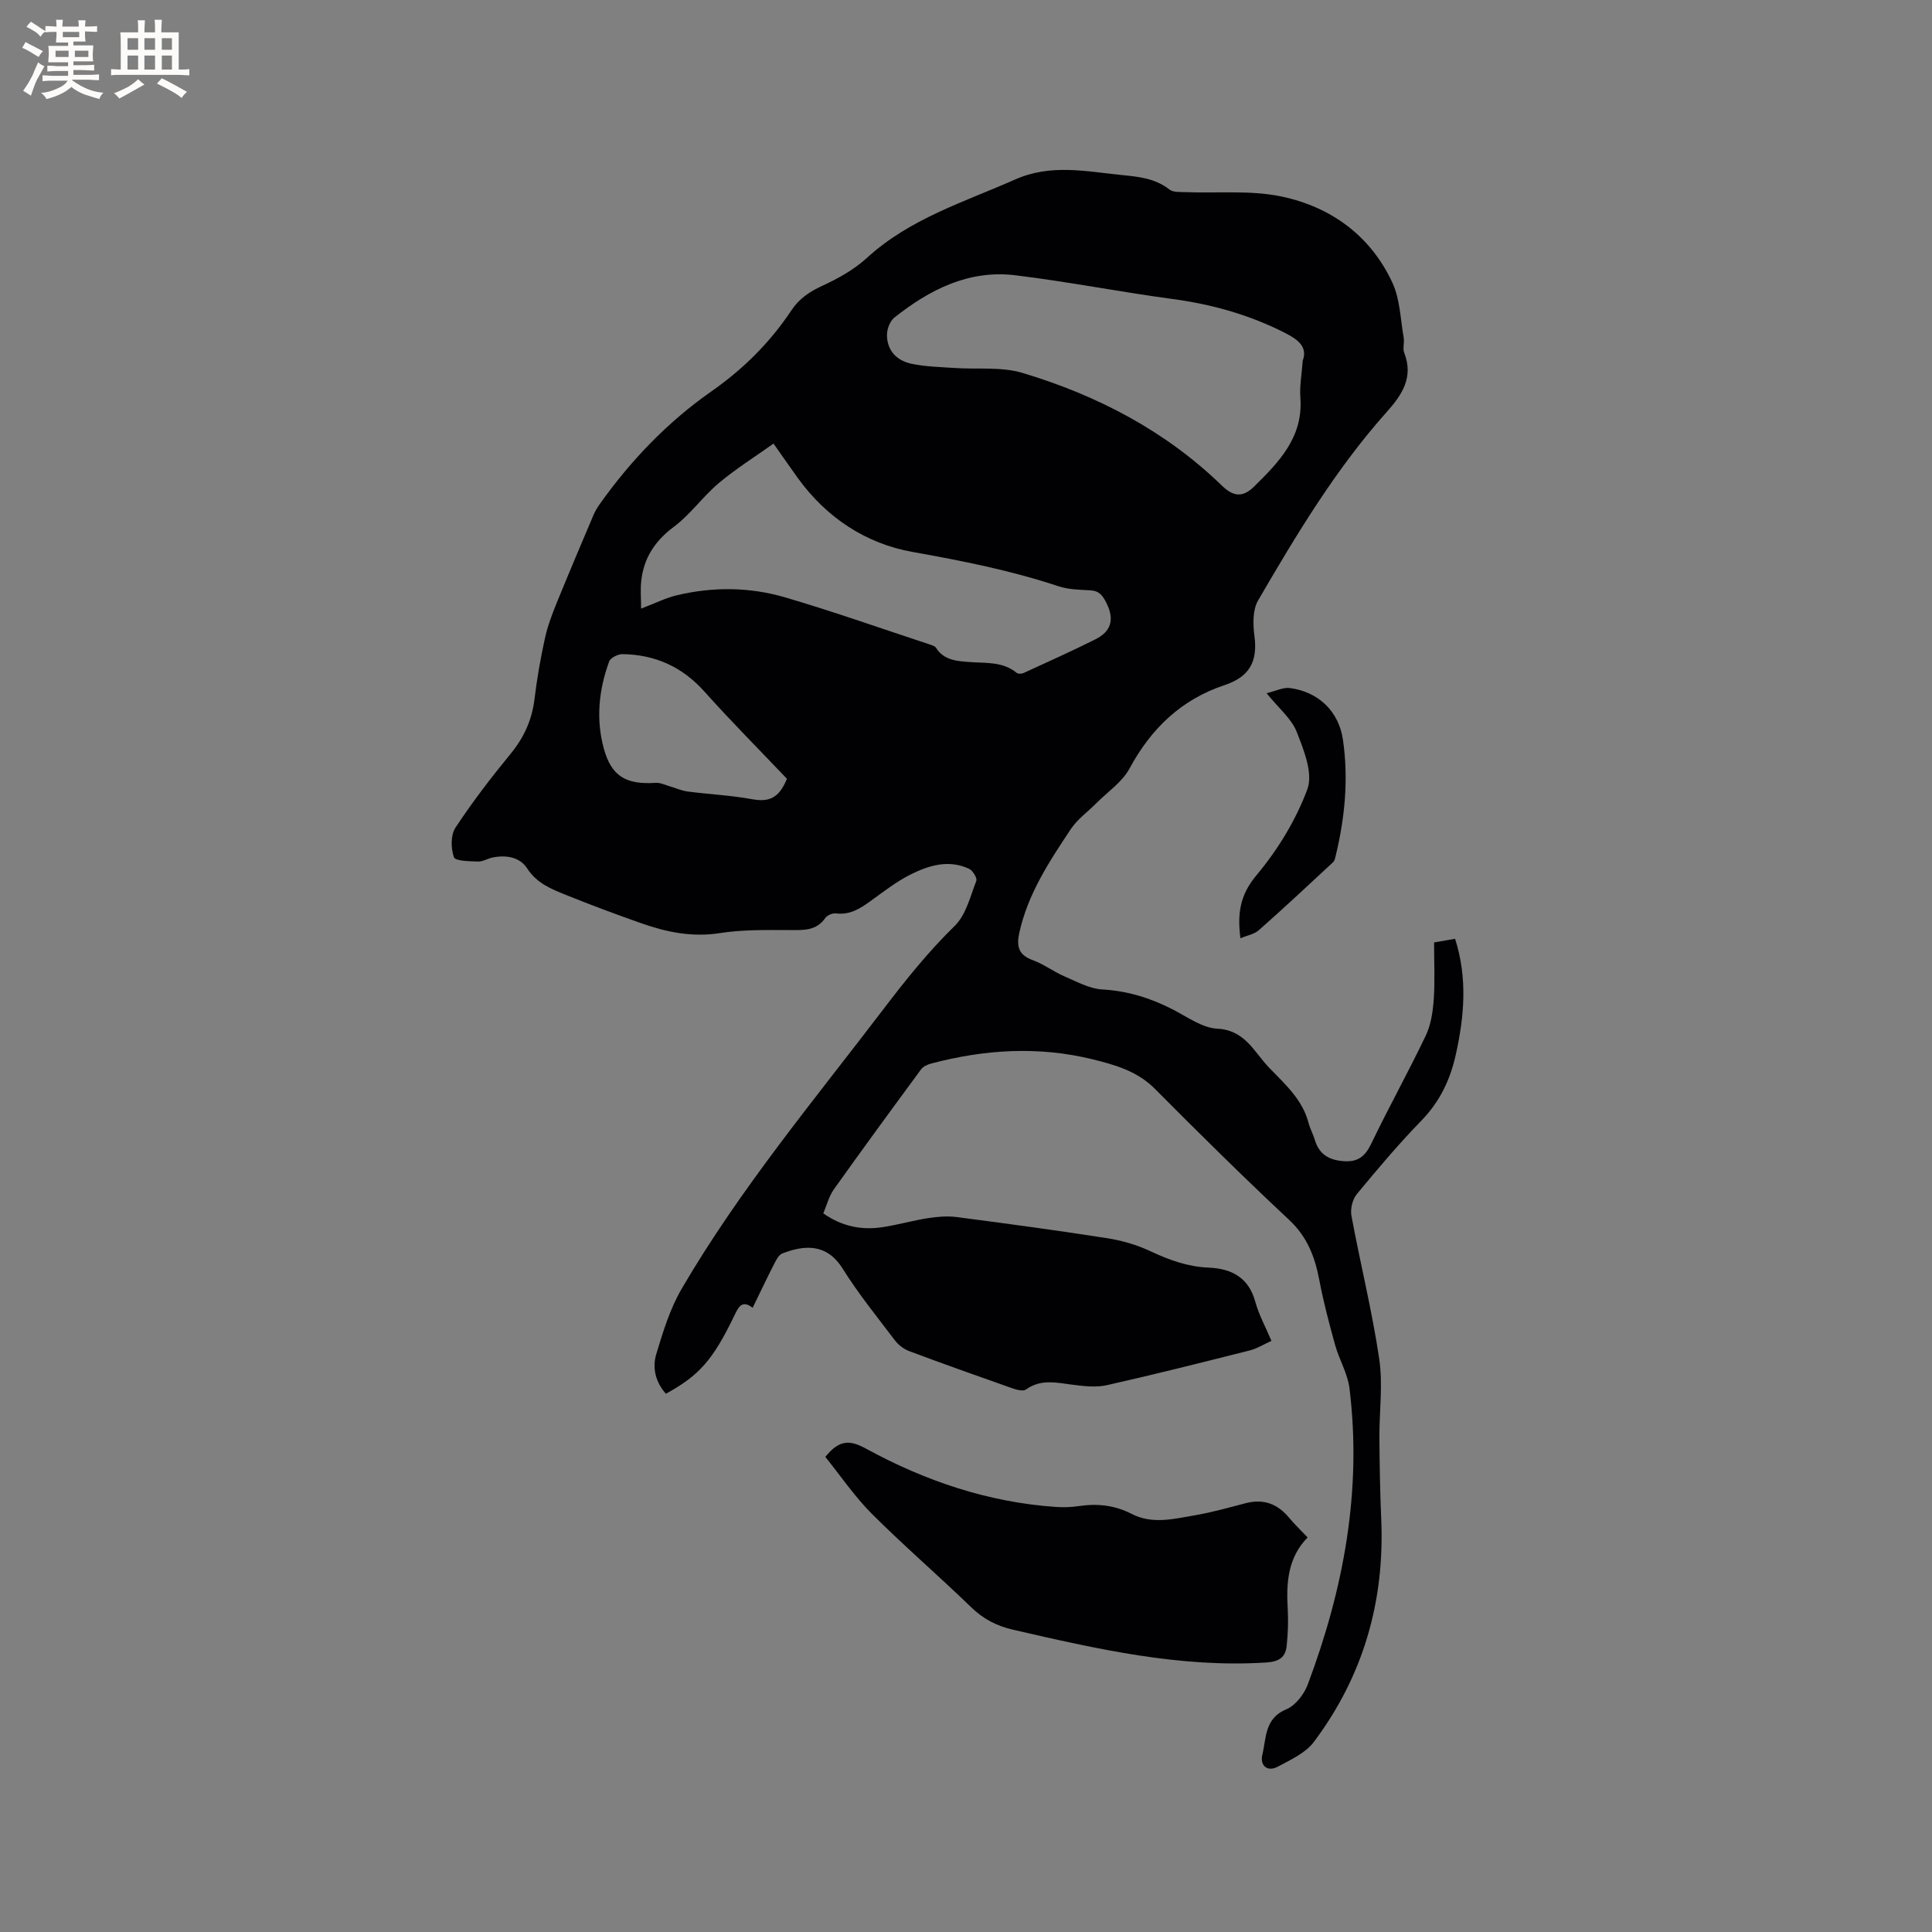 <svg enable-background="new 0 0 400 400" viewBox="0 0 400 400" xmlns="http://www.w3.org/2000/svg"><rect x="0" y="0" width="400" height="400" fill="#808080" stroke="none"/><g fill="#010103"><path d="m170.45 251.22c3.93 2.75 8.02 3.51 12.35 2.84 3.13-.48 6.21-1.37 9.34-1.86 1.94-.3 3.98-.47 5.92-.22 10.39 1.35 20.78 2.75 31.13 4.37 3.08.48 6.19 1.38 9 2.7 3.88 1.83 7.74 3.22 12.07 3.4 4.69.2 8.25 2.01 9.63 7.05.74 2.71 2.14 5.25 3.35 8.11-1.66.75-3.02 1.62-4.52 1.99-9.84 2.48-19.68 4.97-29.58 7.19-2.29.51-4.84.19-7.23-.12-3.27-.42-6.45-1.18-9.47 1-.57.41-1.84.11-2.68-.18-7.19-2.53-14.37-5.08-21.51-7.75-1.12-.42-2.24-1.27-2.96-2.22-3.71-4.89-7.59-9.69-10.84-14.88-3.36-5.36-8.08-4.82-12.47-3.13-.73.28-1.27 1.33-1.68 2.14-1.5 2.92-2.9 5.88-4.47 9.11-2.2-1.7-2.94-.16-3.79 1.61-4.43 9.2-7.28 12.42-14.17 16.19-2.15-2.38-2.86-5.36-1.99-8.23 1.39-4.61 2.84-9.36 5.24-13.48 12.06-20.66 27.37-38.99 41.82-57.96 4.63-6.08 9.29-11.89 14.75-17.22 2.31-2.26 3.19-6.07 4.44-9.28.23-.58-.72-2.14-1.47-2.5-4.22-2-8.34-.73-12.15 1.17-2.91 1.46-5.54 3.52-8.2 5.44-2.19 1.59-4.33 2.98-7.24 2.61-.7-.09-1.79.37-2.19.94-1.87 2.69-4.51 2.52-7.32 2.51-4.85-.01-9.76-.12-14.52.63-5.7.89-10.96-.18-16.18-2.01-5.29-1.86-10.55-3.82-15.75-5.92-3-1.21-5.97-2.39-7.94-5.43-1.55-2.4-4.36-2.85-7.15-2.3-1.03.2-2.04.88-3.04.84-1.76-.06-4.71-.08-5-.89-.64-1.81-.69-4.58.31-6.11 3.49-5.3 7.38-10.37 11.41-15.28 2.79-3.4 4.45-7.05 4.97-11.41.5-4.2 1.25-8.39 2.15-12.52.53-2.45 1.43-4.84 2.37-7.17 2.5-6.15 5.1-12.26 7.69-18.37.33-.77.77-1.51 1.25-2.19 6.43-9.08 14.09-17.06 23.17-23.41 6.65-4.65 12.15-10.15 16.59-16.82 1.59-2.38 3.7-3.8 6.3-5 3.3-1.52 6.63-3.37 9.29-5.8 8.86-8.12 20.05-11.53 30.67-16.23 7.44-3.3 14.71-1.67 22.12-.93 3.49.35 6.91.68 9.85 3 .77.61 2.19.5 3.31.54 6.64.26 13.46-.44 19.87.9 10.26 2.15 18.47 8.12 22.99 17.87 1.58 3.42 1.65 7.54 2.33 11.36.18 1.02-.25 2.22.11 3.14 1.98 5.06-.46 8.71-3.6 12.22-10.59 11.85-18.71 25.41-26.66 39.05-1.14 1.96-1.07 4.97-.75 7.38.7 5.25-1.02 8.43-6.2 10.15-8.91 2.96-15.2 8.97-19.67 17.27-1.52 2.82-4.54 4.83-6.88 7.19-1.77 1.78-3.92 3.31-5.28 5.36-4.45 6.69-8.9 13.42-10.66 21.49-.61 2.79-.14 4.57 2.8 5.63 2.26.82 4.25 2.36 6.48 3.32 2.58 1.11 5.25 2.6 7.95 2.75 5.22.3 9.93 1.77 14.52 4.12 3.01 1.54 6.11 3.84 9.25 4 5.74.29 7.6 4.8 10.65 7.99 3.26 3.41 6.96 6.6 8.23 11.49.32 1.22.96 2.36 1.32 3.57.89 2.94 2.86 4.13 5.88 4.37 2.99.24 4.5-.93 5.78-3.59 3.62-7.54 7.7-14.86 11.3-22.4 1.08-2.26 1.47-4.97 1.65-7.51.27-3.79.07-7.61.07-11.78 1.19-.21 2.68-.47 4.35-.75 2.61 8.16 1.9 16.08.14 24.01-1.15 5.16-3.29 9.69-7.07 13.58-4.72 4.86-9.12 10.06-13.43 15.29-.89 1.08-1.36 3.06-1.1 4.46 1.83 9.89 4.28 19.68 5.75 29.62.8 5.36 0 10.94.04 16.42.04 5.6.14 11.21.38 16.8.73 17.01-3.73 32.49-13.96 46.11-1.71 2.28-4.77 3.67-7.41 5.09-2.29 1.23-3.77-.31-3.25-2.43.84-3.45.43-7.56 4.99-9.44 1.88-.78 3.66-3.1 4.42-5.13 7.43-19.79 11.25-40.16 8.63-61.35-.38-3.04-2.12-5.9-2.96-8.91-1.24-4.46-2.43-8.96-3.29-13.51-.91-4.79-2.49-8.91-6.24-12.42-9.45-8.83-18.65-17.93-27.77-27.11-3.67-3.7-8.31-5-13-6.15-11.15-2.73-22.29-2.03-33.32.89-.77.2-1.68.61-2.12 1.22-6.09 8.27-12.16 16.56-18.11 24.92-.99 1.45-1.43 3.25-2.13 4.89zm99.27-176.56c1.05-2.8-.99-4.34-3.38-5.58-7.4-3.83-15.27-6.06-23.54-7.17-10.9-1.46-21.7-3.6-32.61-4.92-9.6-1.16-17.72 2.96-25.02 8.76-.9.71-1.51 2.31-1.53 3.51-.04 3.3 2.01 5.4 5.06 6.05 2.87.61 5.87.67 8.81.87 4.74.33 9.75-.3 14.19 1.03 15.48 4.64 29.63 12.01 41.33 23.38 2.62 2.55 4.56 2.16 6.62.14 5.15-5.06 10.18-10.21 9.58-18.37-.19-2.4.28-4.85.49-7.7zm-136.99 51.35c3.18-1.22 5.17-2.23 7.29-2.74 7.55-1.82 15.2-1.75 22.61.43 10.11 2.98 20.07 6.5 30.09 9.81.39.13.88.3 1.08.62 1.65 2.62 4.42 2.75 6.99 2.94 3.37.26 6.81-.14 9.69 2.23.3.25 1.05.22 1.46.03 4.97-2.28 9.96-4.52 14.84-6.96 3.25-1.62 4.02-4.09 2.3-7.52-.8-1.6-1.51-2.53-3.36-2.63-2.21-.12-4.53-.16-6.6-.85-9.87-3.28-19.97-5.27-30.2-7.1-9.66-1.72-17.8-7.1-23.72-15.27-1.54-2.13-3.03-4.3-5.05-7.16-3.9 2.78-7.83 5.23-11.33 8.18-3.31 2.78-5.88 6.5-9.32 9.06-3.93 2.93-6.21 6.46-6.74 11.19-.2 1.76-.03 3.56-.03 5.74zm30.19 35.22c-5.51-5.8-11.46-11.77-17.08-18.05-4.6-5.14-10.21-7.65-16.96-7.75-.94-.01-2.48.76-2.76 1.52-2.15 5.88-2.77 11.96-1.1 18.05 1.56 5.69 4.56 7.49 10.76 7.08.88-.06 1.8.39 2.69.65 1.29.37 2.55.96 3.87 1.14 4.4.58 8.86.78 13.22 1.57 3.21.59 5.61.22 7.36-4.21z"/><path d="m170.88 301.64c3.02-3.8 5.29-3.42 8.52-1.66 12.18 6.64 25.16 11.04 39.13 12.01 1.57.11 3.19.07 4.75-.16 3.87-.59 7.49-.21 11.05 1.62 4.24 2.19 8.73 1.02 13.08.27 3.54-.61 7.01-1.59 10.49-2.5 3.71-.97 6.62.14 9.02 3.04 1.13 1.37 2.43 2.59 3.81 4.05-4.11 4.19-4.44 9.38-4.12 14.8.15 2.52.04 5.08-.21 7.59-.24 2.4-1.52 3.32-4.21 3.5-17.93 1.15-35.14-2.81-52.39-6.77-3.43-.79-6.18-2.2-8.71-4.65-6.77-6.56-13.93-12.71-20.59-19.37-3.61-3.62-6.52-7.93-9.62-11.77z"/><path d="m256.82 194.26c-.65-5.03-.14-8.92 3.3-13.03 4.41-5.26 8.19-11.44 10.56-17.84 1.21-3.28-.74-8.11-2.21-11.86-1.06-2.72-3.67-4.83-6.24-8.01 1.96-.47 3.46-1.25 4.82-1.07 5.9.78 10.13 4.8 10.99 10.69 1.17 8.04.43 16.03-1.47 23.91-.12.51-.23 1.14-.57 1.46-5.09 4.73-10.17 9.48-15.38 14.08-.95.83-2.42 1.08-3.8 1.67z"/></g><path d="m6.8 9.5c.6.3 1.3.7 2.1 1.1-.4.4-.7.8-.9 1.2-.7-.4-1.3-.8-1.8-1.1s-1.1-.6-1.6-.8c.2-.4.5-.8.7-1.2.4.2.8.5 1.5.8zm.9 6.9c-.3.6-.5 1.1-.7 1.7s-.4 1.1-.6 1.7c-.6-.4-1.1-.7-1.6-1 .7-1 1.2-1.8 1.5-2.4.3-.5.6-1.1.8-1.7.3-.6.5-1.2.8-1.8.3.3.8.6 1.3.8-.7 1.3-1.2 2.2-1.5 2.7zm.1-11c.4.3 1 .7 1.7 1.1-.5.2-.8.6-1.1 1.1-.5-.6-1-1-1.4-1.2s-.9-.6-1.5-.8c.2-.4.5-.7.9-1.1.5.3.9.6 1.4.9zm10.5 13.1c1 .4 2 .6 3.1.7-.4.4-.7.8-.8 1.3-.9-.2-1.9-.6-3-.9-1-.4-2-.9-2.8-1.6-.5.4-1.1.9-1.9 1.3s-1.9.9-3.3 1.2c-.1-.3-.5-.8-1.1-1.3 1 0 2.1-.3 3.2-.8 1.2-.5 1.9-1 2.3-1.7h-3.2c-.4 0-1 0-2 .1v-1.2c1 0 1.7.1 2 .1h3.3v-1h-2.3c-.2 0-.9 0-2 .1v-1.2c1.2 0 1.9.1 2 .1h2.3v-.8h-4.1c0-.7.1-1.2.1-1.6 0-.5 0-1.1-.1-1.8h4.1v-.7h-2.5c0-.6.1-1.1.1-1.6v-.6h-.5c-.4 0-1 0-1.8.1v-1.3c1.2 0 1.9.1 2.1.1h.2c0-.3 0-.8-.1-1.4h1.4c0 .6-.1 1-.1 1.4h3.4c0-.4 0-.8-.1-1.3h1.5c0 .4-.1.9-.1 1.3.7 0 1.5 0 2.5-.1v1.2c-1 0-1.8-.1-2.5-.1v.6c0 .3 0 .8.1 1.5h-2.5v.8h4.1c0 .7-.1 1.3-.1 1.8s0 1 .1 1.5h-4.1v.8h1.4c.8 0 1.8 0 2.9-.1v1.2c-1 0-1.9-.1-2.8-.1h-1.5v1h3.2c.3 0 1 0 2.1-.1v1.2c-1.1 0-1.8-.1-2.1-.1h-3.4l-.1.1c1.4 1 2.4 1.5 3.4 1.9zm-4.1-6.7v-1.3h-2.7v1.3zm2.2-4.1v-1.1h-3.4v1.1zm1.9 4.1v-1.3h-2.8v1.3z" fill="#fcfbfa"/><path d="m37 6.7v2.3 5.4c1 0 1.8 0 2.2-.1v1.3c-.6 0-1.5-.1-2.5-.1h-11.9c-.7 0-1.3 0-1.8.1v-1.3c.5 0 1.1.1 2 .1v-5.2c0-1 0-1.8-.1-2.5h3.7c0-1.3 0-2.1-.1-2.5h1.5c0 .4-.1 1.3-.1 2.5h2.2c0-1.2 0-2.1-.1-2.6h1.5c0 .4-.1 1.3-.1 2.6zm-12.3 13.7c-.3-.4-.7-.8-1.1-1.1 1.1-.4 2.1-.9 2.9-1.3.8-.5 1.5-1 2.1-1.6.4.4.9.8 1.3 1.1-2.5 1.4-4.2 2.4-5.2 2.9zm3.9-10.1v-2.4h-2.2v2.4zm0 4.1v-2.9h-2.2v2.9zm3.5-4.1v-2.4h-2.2v2.4zm0 4.1v-2.9h-2.2v2.9zm.4 2.9 1-1.1c.6.3 1.4.7 2.5 1.3s2 1.1 2.7 1.5c-.4.4-.8.8-1.1 1.3-.8-.8-2.5-1.7-5.1-3zm3.1-7v-2.4h-2.1v2.4zm0 4.1v-2.9h-2.1v2.9z" fill="#fcfbfa"/></svg>